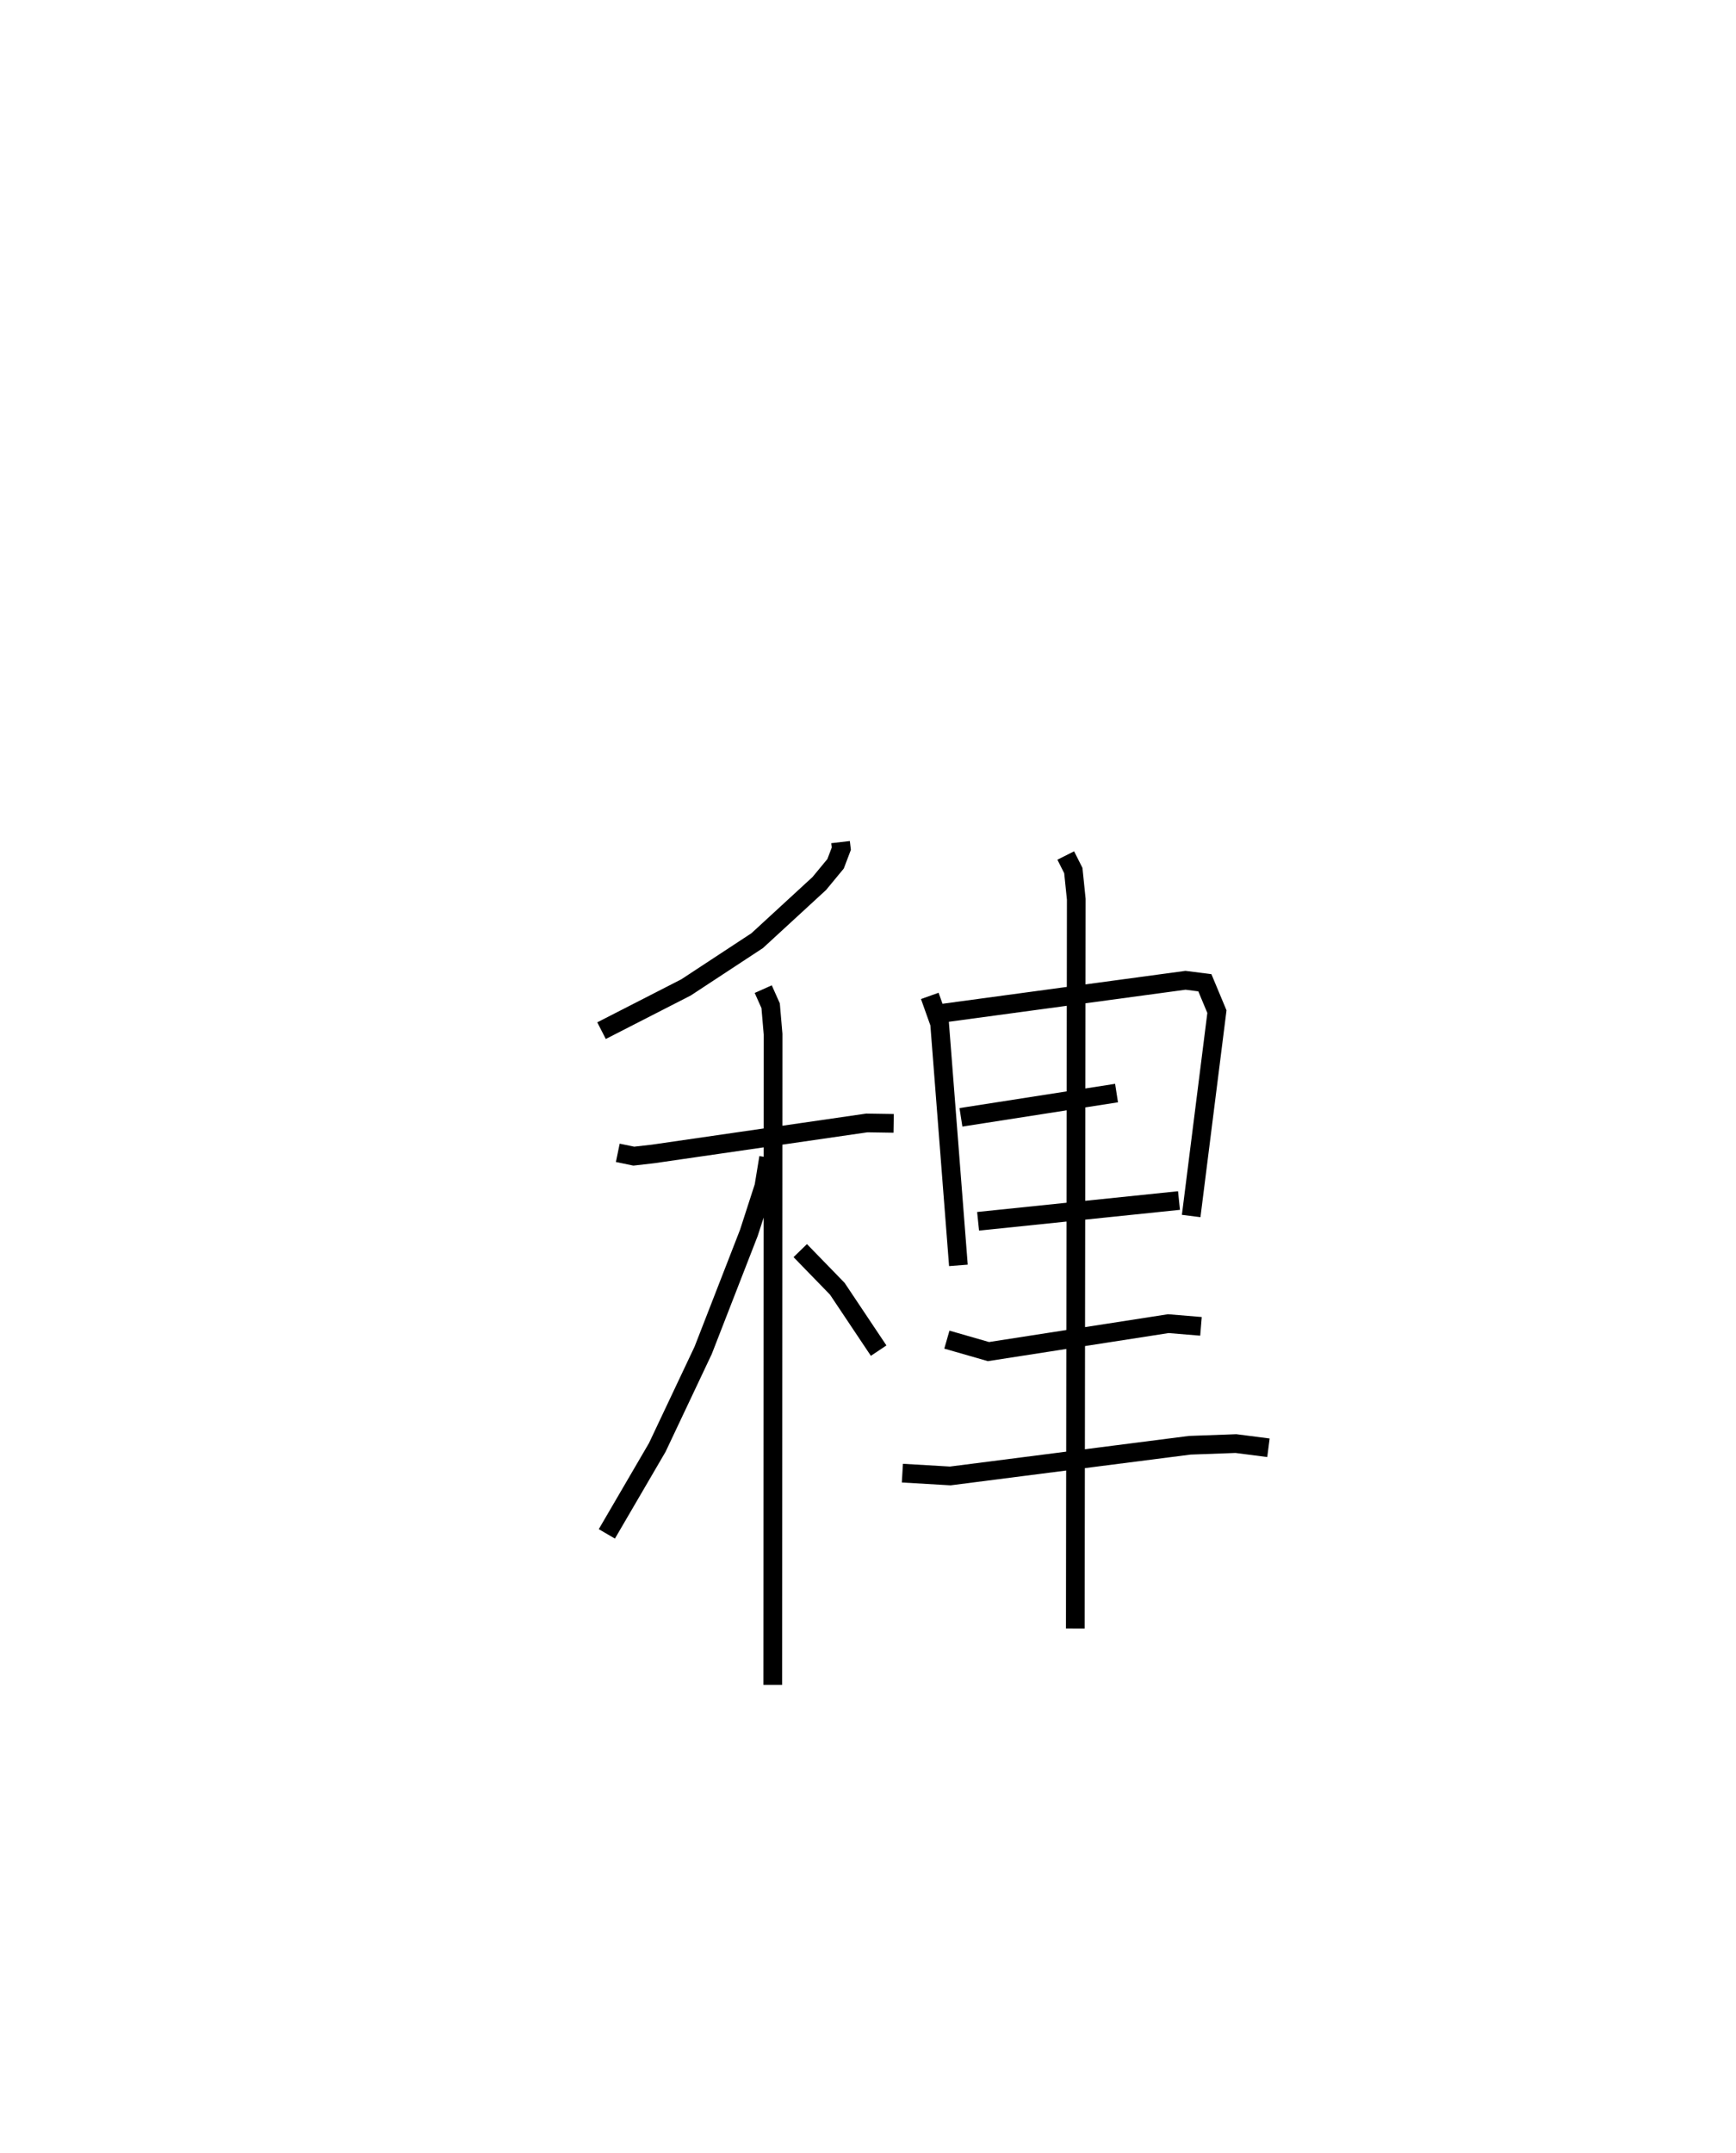 <?xml version="1.0" encoding="utf-8" ?>
<svg baseProfile="full" height="115.044" version="1.1" width="92.821" xmlns="http://www.w3.org/2000/svg" xmlns:ev="http://www.w3.org/2001/xml-events" xmlns:xlink="http://www.w3.org/1999/xlink"><defs /><rect fill="white" height="115.044" width="92.821" x="0" y="0" /><path d="M25,25 m0.0,0.0 m19.943,20.004 l0.041,0.351 -0.307,0.808 l-0.871,1.054 -3.319,3.052 l-3.806,2.5 -4.518,2.312 m0.869,6.529 l0.856,0.177 1.033,-0.118 l11.426,-1.656 1.435,0.022 m-6.973,-7.173 l0.396,0.888 0.13,1.516 l-0.016,34.78 m-0.223,-28.182 l-0.253,1.542 -0.802,2.48 l-2.444,6.28 -2.454,5.189 l-2.696,4.619 m10.341,-15.138 l1.981,2.038 2.211,3.307 m2.734,-18.958 l0.525,1.473 1.005,12.929 m-0.823,-13.481 l12.965,-1.755 1.036,0.132 l0.645,1.544 -1.377,10.921 m-12.31,-5.273 l8.32,-1.297 m-7.403,6.853 l10.742,-1.11 m-12.411,7.434 l2.223,0.639 9.617,-1.493 l1.746,0.144 m-15.965,7.845 l2.56,0.15 12.805,-1.64 l2.47,-0.09 1.738,0.224 m-10.838,-31.651 l0.405,0.803 0.158,1.537 l-0.052,38.972 " fill="none" stroke="black" stroke-width="1" /></svg>